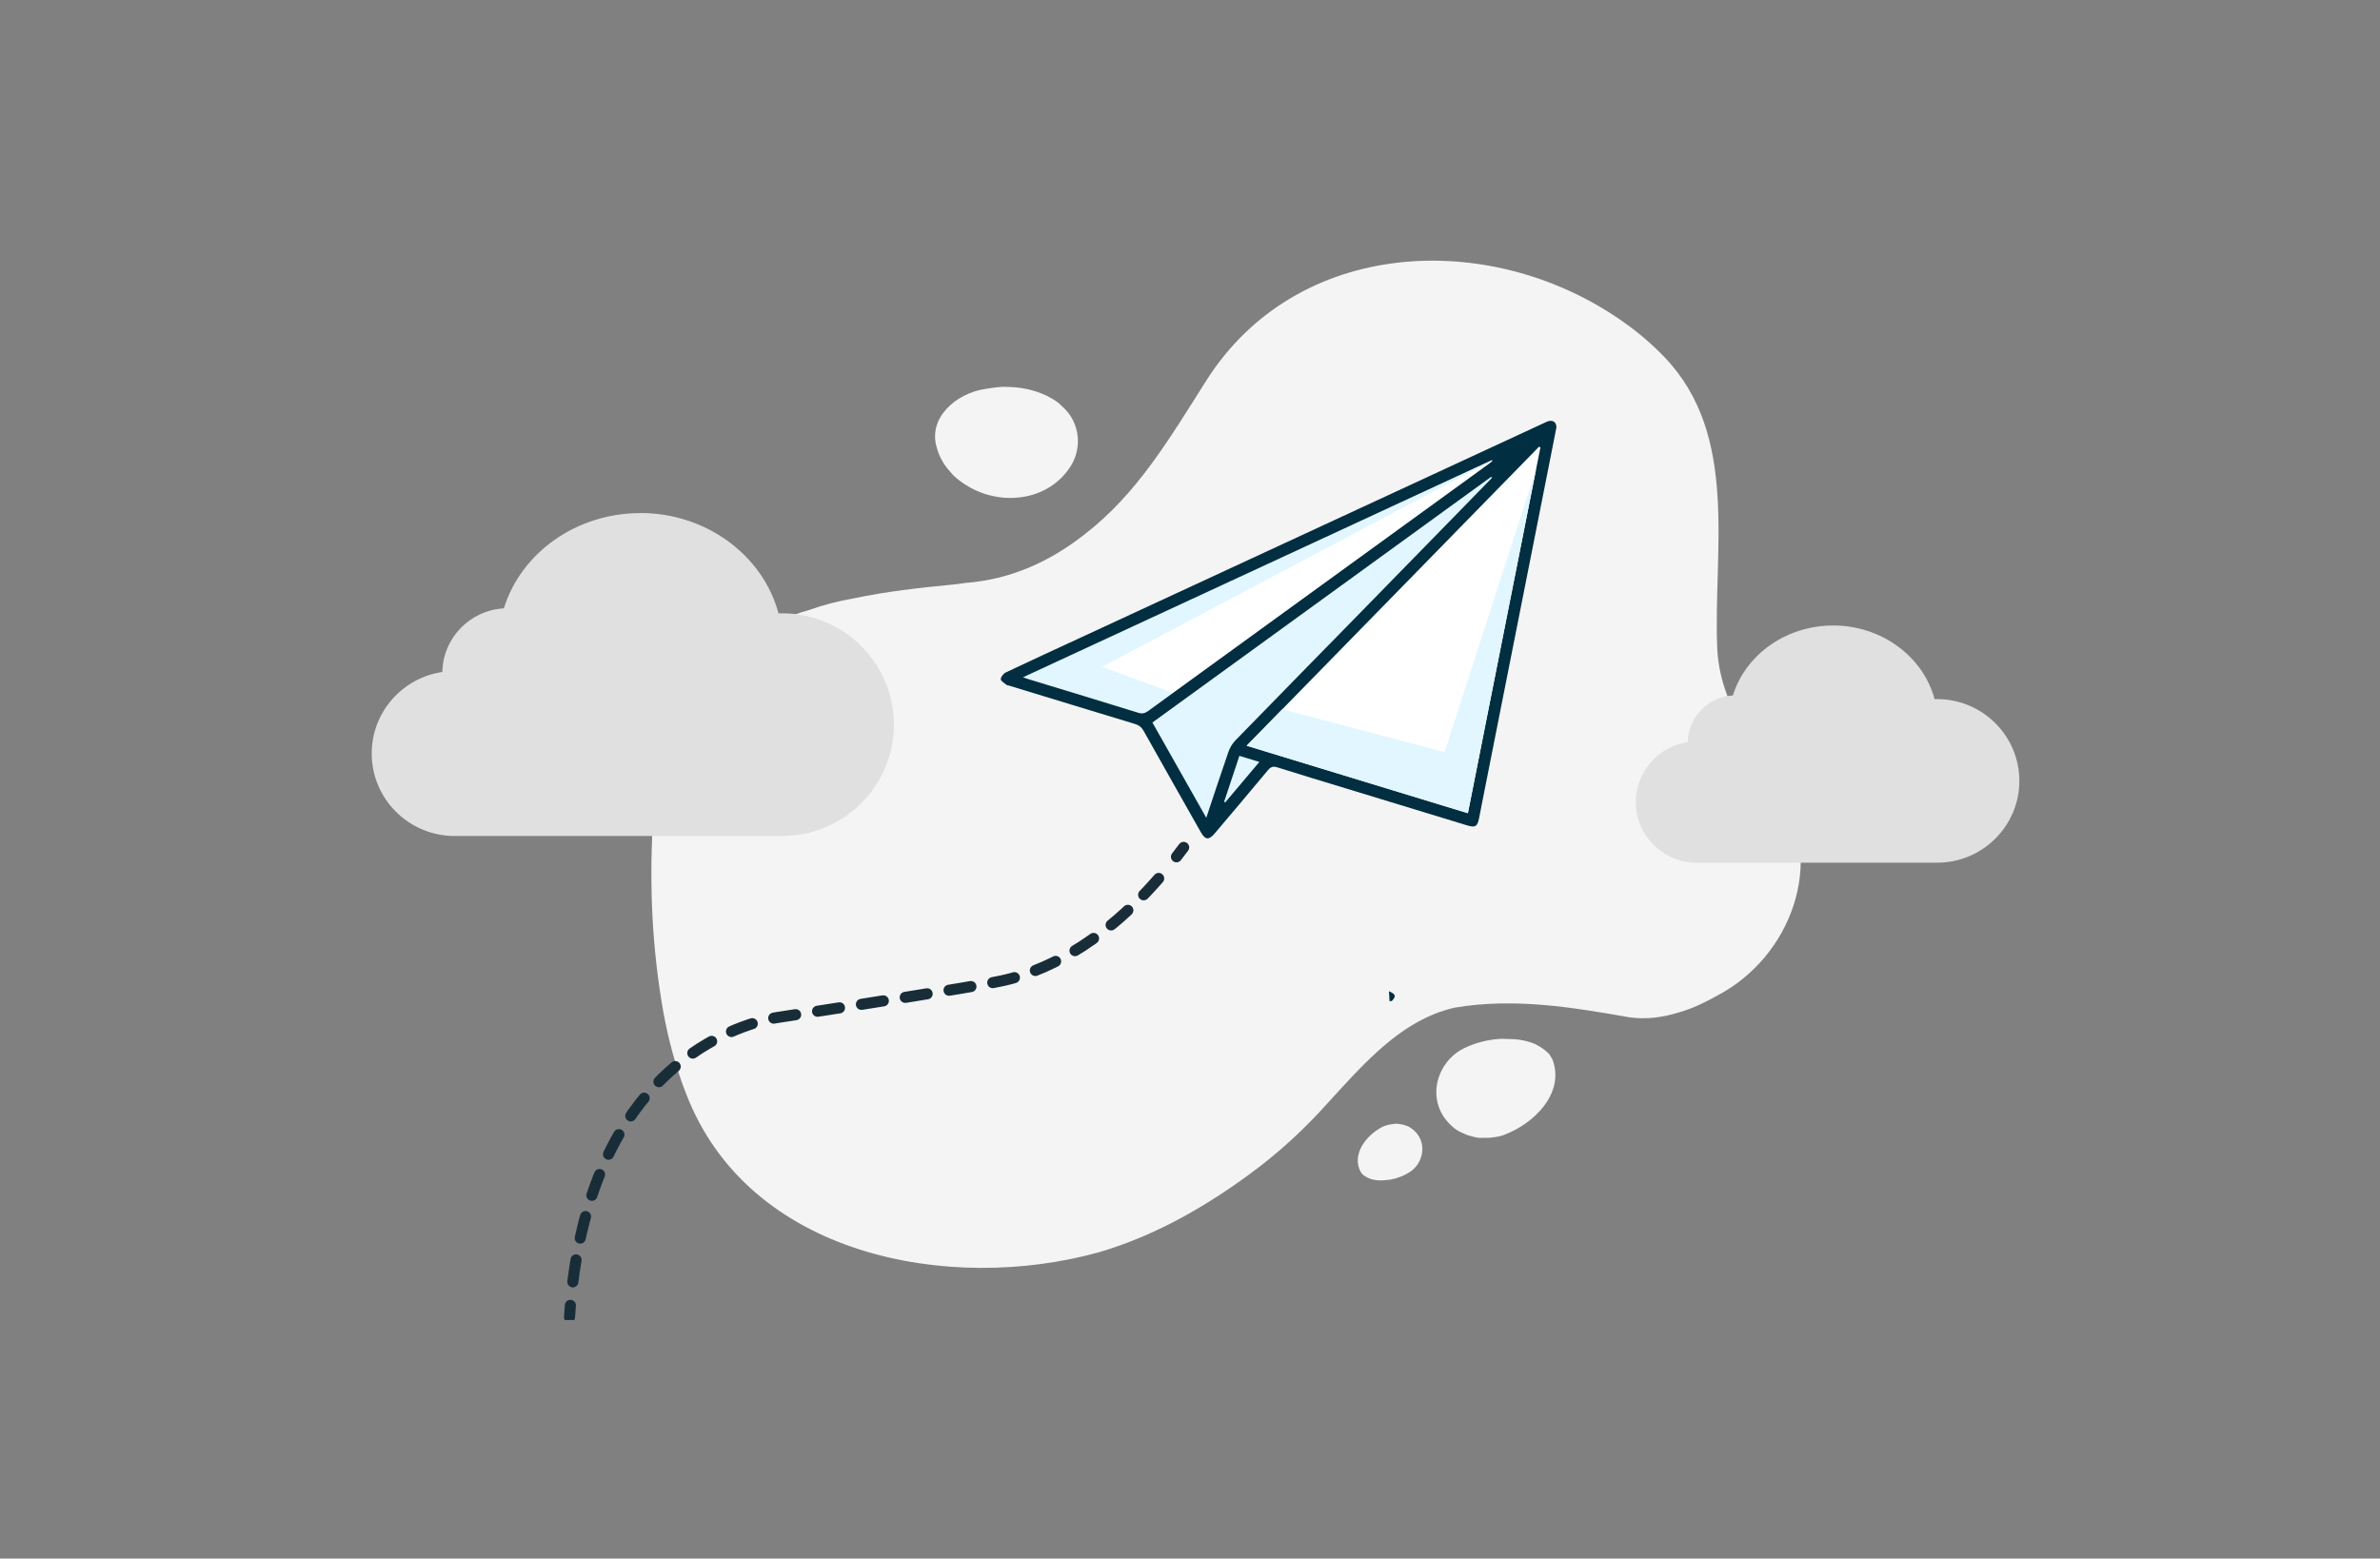 <svg width="429" height="281" viewBox="0 0 429 281" fill="none" xmlns="http://www.w3.org/2000/svg">
<rect x="0" y="0" width="429" height="281" fill="#808080" stroke="none"/>
<mask id="mask0_901_1350" style="mask-type:alpha" maskUnits="userSpaceOnUse" x="0" y="0" width="429" height="281">
<rect width="429" height="281" fill="#D9D9D9"/>
</mask>
<g mask="url(#mask0_901_1350)">
</g>
<g clip-path="url(#clip0_901_1350)">
<path d="M118.799 139.349C121.914 125.708 132.043 113.815 145.703 110.024C148.36 109.09 151.101 108.352 153.955 107.868C159.71 106.653 165.62 105.984 171.717 105.394C172.496 105.32 173.275 105.219 174.053 105.097C178.107 104.789 181.91 103.823 185.457 102.336C189.004 100.849 192.306 98.842 195.363 96.448C204.974 89.099 210.879 78.953 217.461 68.583C233.756 42.943 268.192 41.335 291.822 57.492C294.905 59.589 297.55 61.803 300.105 64.474C313.499 78.539 308.821 99.118 309.531 116.751C309.931 126.563 315.819 134.151 320.945 142.418C329.064 155.474 322.887 172.438 309.6 179.473C308.469 180.099 307.354 180.683 306.218 181.198C305.082 181.714 303.925 182.16 302.714 182.505C299.807 183.407 296.777 183.869 293.635 183.407C282.845 181.485 272.694 179.914 262.224 181.671C261.013 181.942 259.855 182.303 258.735 182.744C250.942 185.791 244.968 192.725 239.336 198.858C237.517 200.892 235.602 202.867 233.602 204.746C231.601 206.626 229.516 208.42 227.35 210.104C220.8 215.164 213.557 219.714 205.913 222.963C203.363 224.046 200.771 224.981 198.136 225.761C171.098 233.285 134.913 226.499 123.674 197.196C121.786 192.354 120.57 187.782 119.594 182.616C117.513 170.877 117.044 159.769 117.673 148.332C117.876 144.844 118.244 141.812 118.788 139.349H118.799Z" fill="#F4F4F4"/>
<path d="M259.359 199.597C257.919 195.62 259.967 190.969 263.77 189.057C265.962 187.974 268.245 187.411 270.646 187.289C271.424 187.305 272.283 187.353 273.062 187.369C274.294 187.464 275.462 187.735 276.646 188.202C277.542 188.654 278.321 189.158 279.036 189.827C279.393 190.162 279.596 190.634 279.836 191.022C282.119 197.09 276.502 202.575 271.2 204.577C270.374 204.933 269.563 205.002 268.629 205.124C268.021 205.177 267.36 205.108 266.752 205.161C265.888 205.113 265.13 204.811 264.33 204.593C263.823 204.391 263.434 204.142 262.927 203.94C262.282 203.589 261.706 203.069 261.178 202.522C260.378 201.704 259.754 200.722 259.354 199.597H259.359Z" fill="#F4F4F4"/>
<path d="M255.903 205.144C256.97 207.231 256.17 209.928 254.218 211.239C253.087 211.988 251.876 212.455 250.564 212.689C250.137 212.737 249.657 212.769 249.231 212.816C248.548 212.848 247.887 212.785 247.204 212.609C246.681 212.424 246.217 212.201 245.78 211.882C245.561 211.723 245.417 211.478 245.257 211.282C243.577 208.107 246.281 204.703 249.055 203.238C249.487 202.983 249.924 202.893 250.425 202.76C250.756 202.691 251.124 202.681 251.455 202.606C251.93 202.574 252.372 202.686 252.826 202.75C253.119 202.824 253.348 202.935 253.642 203.01C254.021 203.158 254.373 203.403 254.703 203.668C255.199 204.061 255.61 204.56 255.909 205.149L255.903 205.144Z" fill="#F4F4F4"/>
<path d="M168.879 80.774C167.172 75.337 172.346 70.946 177.467 70.144C178.512 69.974 179.563 69.805 180.662 69.746C182.134 69.746 183.569 69.82 185.11 70.139C186.364 70.436 187.495 70.787 188.647 71.339C189.372 71.727 190.188 72.141 190.85 72.698C191.207 73.033 191.559 73.367 191.916 73.707C194.647 76.441 195.063 80.801 192.978 84.071C189.02 90.31 180.603 91.276 174.576 87.724C173.541 87.119 172.629 86.466 171.781 85.643C171.461 85.223 171.103 84.889 170.826 84.533C169.909 83.397 169.236 82.123 168.879 80.774Z" fill="#F4F4F4"/>
<path d="M140.966 149.347C151.32 149.347 159.747 140.958 159.747 130.652C159.747 120.346 151.32 111.957 140.966 111.957C140.396 111.957 139.825 111.983 139.249 112.037C137.067 101.593 127.082 93.878 115.449 93.878C104.189 93.878 94.481 101.025 91.883 111.038C91.761 111.038 91.638 111.033 91.51 111.033C85.781 111.033 81.125 115.674 81.125 121.371C81.125 121.705 81.141 122.045 81.173 122.38C74.057 122.778 68.393 128.666 68.393 135.85C68.393 143.288 74.473 149.341 81.946 149.341H140.972L140.966 149.347Z" fill="#E0E0E0"/>
<path d="M115.443 95.263C127.06 95.263 136.64 103.244 138.107 113.576C139.035 113.422 139.99 113.337 140.961 113.337C150.567 113.337 158.355 121.089 158.355 130.651C158.355 140.214 150.567 147.966 140.961 147.966C133.13 147.966 88.656 147.966 81.935 147.966C75.214 147.966 69.768 142.545 69.768 135.855C69.768 129.165 75.214 123.744 81.935 123.744C82.239 123.744 82.532 123.76 82.831 123.781C82.618 123.016 82.501 122.209 82.501 121.381C82.501 116.432 86.533 112.424 91.499 112.424C91.995 112.424 92.48 112.466 92.95 112.541C94.886 102.718 104.215 95.269 115.438 95.269M115.438 92.508C103.927 92.508 93.953 99.601 90.821 109.684C84.719 110.029 79.85 115.02 79.732 121.153C72.542 122.209 67 128.4 67 135.855C67 144.053 73.705 150.727 81.94 150.727H140.966C152.087 150.727 161.134 141.722 161.134 130.651C161.134 119.581 152.087 110.576 140.966 110.576C140.753 110.576 140.539 110.576 140.326 110.587C137.536 100.111 127.3 92.497 115.448 92.497L115.438 92.508Z" fill="#E0E0E0"/>
<path d="M102.658 237.469C102.706 236.752 102.754 236.046 102.813 235.351" stroke="#182D38" stroke-width="2" stroke-linecap="round" stroke-linejoin="round"/>
<path d="M103.256 231.114C107.806 194.749 129.563 185.606 139.169 183.62C140.194 183.407 140.514 183.429 151.896 181.618C170.096 178.724 179.19 177.28 182.209 176.452C189.389 174.477 199.742 169.629 210.746 156.138" stroke="#182D38" stroke-width="2" stroke-linecap="round" stroke-linejoin="round" stroke-dasharray="4 4"/>
<path d="M212.062 154.476C212.489 153.924 212.921 153.361 213.353 152.782" stroke="#182D38" stroke-width="2" stroke-linecap="round" stroke-linejoin="round"/>
<path d="M349.187 154.534C356.793 154.534 362.981 148.375 362.981 140.804C362.981 133.232 356.793 127.073 349.187 127.073C348.771 127.073 348.35 127.094 347.923 127.132C346.323 119.459 338.988 113.794 330.443 113.794C322.171 113.794 315.044 119.04 313.135 126.399C313.044 126.399 312.953 126.399 312.863 126.399C308.654 126.399 305.235 129.808 305.235 133.991C305.235 134.241 305.246 134.485 305.273 134.729C300.045 135.021 295.885 139.349 295.885 144.621C295.885 150.085 300.349 154.529 305.838 154.529H349.192L349.187 154.534Z" fill="#E0E0E0"/>
<path d="M330.444 114.808C338.973 114.808 346.013 120.67 347.091 128.257C347.774 128.146 348.472 128.082 349.187 128.082C356.244 128.082 361.962 133.774 361.962 140.799C361.962 147.823 356.244 153.515 349.187 153.515C343.437 153.515 310.772 153.515 305.833 153.515C300.894 153.515 296.898 149.533 296.898 144.621C296.898 139.71 300.899 135.723 305.833 135.723C306.057 135.723 306.275 135.733 306.489 135.749C306.334 135.186 306.249 134.597 306.249 133.986C306.249 130.349 309.209 127.408 312.858 127.408C313.22 127.408 313.578 127.44 313.924 127.493C315.349 120.277 322.197 114.803 330.438 114.803M330.438 112.775C321.984 112.775 314.655 117.983 312.356 125.39C307.876 125.645 304.297 129.314 304.211 133.811C298.925 134.592 294.855 139.142 294.855 144.616C294.855 150.637 299.779 155.538 305.827 155.538H349.182C357.348 155.538 363.994 148.922 363.994 140.793C363.994 132.664 357.348 126.049 349.182 126.049C349.027 126.049 348.867 126.049 348.712 126.054C346.664 118.36 339.143 112.77 330.438 112.77V112.775Z" fill="#E0E0E0"/>
<path d="M250.468 180.503C250.436 179.956 250.404 179.404 250.361 178.714C251.62 179.266 251.668 179.611 250.879 180.482C250.745 180.487 250.607 180.498 250.473 180.503H250.468Z" fill="#022E41"/>
<path d="M277.67 80.657C277.419 81.937 277.163 83.222 276.907 84.501C272.811 105.166 268.714 125.836 264.591 146.618C251.277 142.556 238.097 138.531 224.709 134.448C226.848 132.261 228.987 130.073 231.12 127.891C246.616 112.042 262.015 96.294 277.408 80.546C277.494 80.583 277.579 80.62 277.664 80.657H277.67Z" fill="white"/>
<path d="M269.029 83.089C268.811 83.275 268.597 83.472 268.363 83.636C255.577 92.912 242.786 102.188 229.995 111.469C223.813 115.955 217.626 120.437 211.449 124.928C209.966 126.006 208.489 127.084 207.006 128.162C206.403 128.603 205.902 128.735 205.155 128.502C198.61 126.473 192.055 124.488 185.5 122.486C185.228 122.406 184.961 122.305 184.385 122.114C212.729 108.984 240.823 95.965 268.912 82.951C268.928 82.972 268.944 82.994 268.965 83.02C268.981 83.041 268.997 83.068 269.019 83.089H269.029Z" fill="white"/>
<path d="M268.939 86.143C267.264 87.863 265.584 89.594 263.904 91.314C257.578 97.792 251.257 104.269 244.92 110.747C237.501 118.329 230.065 125.906 222.667 133.509C222.123 134.072 221.686 134.815 221.429 135.558C220.085 139.413 218.821 143.294 217.434 147.446C214.117 141.574 210.954 135.978 207.727 130.27C228.118 115.478 248.451 100.728 268.79 85.973C268.838 86.031 268.886 86.09 268.939 86.148V86.143Z" fill="#E1F6FF"/>
<path d="M227.014 137.374C224.881 139.907 222.875 142.285 220.864 144.664C220.795 144.632 220.726 144.595 220.656 144.558C221.563 141.823 222.475 139.089 223.409 136.28C224.63 136.652 225.74 136.986 227.009 137.374H227.014Z" fill="#E1F6FF"/>
<path d="M198.653 120.224L211.449 124.928C209.966 126.006 208.489 127.084 207.006 128.162C206.403 128.603 205.902 128.735 205.155 128.502C198.61 126.473 192.055 124.488 185.5 122.486C185.228 122.406 184.961 122.305 184.385 122.114C212.729 108.984 240.823 95.965 268.912 82.951C268.928 82.972 268.944 82.994 268.965 83.02L198.642 120.224H198.653Z" fill="#E1F6FF"/>
<path d="M279.248 75.9C278.939 75.959 278.646 76.113 278.352 76.251C250.397 89.195 222.442 102.145 194.492 115.095C190.091 117.134 185.68 119.152 181.296 121.238C180.869 121.44 180.405 122.03 180.389 122.46C180.378 122.783 181.04 123.145 181.418 123.468C181.514 123.553 181.685 123.553 181.824 123.596C189.398 125.906 196.972 128.231 204.557 130.519C205.298 130.742 205.768 131.109 206.146 131.778C209.555 137.863 212.995 143.931 216.43 150.005C217.257 151.466 217.897 151.513 218.985 150.223C222.18 146.437 225.391 142.662 228.554 138.855C229.066 138.24 229.499 138.112 230.277 138.362C234.459 139.689 238.662 140.942 242.865 142.227C250.066 144.425 257.267 146.623 264.468 148.816C265.913 149.257 266.308 149.018 266.602 147.531C266.831 146.384 267.055 145.232 267.279 144.08C271.183 124.382 275.083 104.683 278.987 84.98C279.515 82.33 280.032 79.681 280.544 77.079C280.566 76.23 280.043 75.752 279.243 75.906L279.248 75.9ZM277.669 80.658C277.419 81.937 277.163 83.222 276.907 84.502C272.81 105.166 268.714 125.836 264.591 146.618C251.277 142.556 238.097 138.532 224.709 134.449C226.848 132.261 228.986 130.073 231.12 127.891C246.615 112.042 262.014 96.294 277.408 80.546C277.493 80.583 277.579 80.621 277.664 80.658H277.669ZM205.16 128.502C198.615 126.474 192.059 124.488 185.504 122.486C185.232 122.407 184.965 122.306 184.389 122.114C212.734 108.984 240.828 95.965 268.916 82.951C268.932 82.973 268.948 82.994 268.97 83.02C268.986 83.042 269.002 83.068 269.023 83.089C268.804 83.275 268.591 83.472 268.356 83.636C255.571 92.912 242.78 102.188 229.989 111.469C223.807 115.955 217.62 120.437 211.443 124.929C209.96 126.006 208.483 127.084 207 128.162C206.397 128.603 205.896 128.735 205.149 128.502H205.16ZM217.433 147.441C214.115 141.569 210.952 135.972 207.725 130.265C228.117 115.472 248.45 100.722 268.788 85.967C268.836 86.026 268.884 86.084 268.938 86.142C267.263 87.863 265.583 89.594 263.903 91.314C257.576 97.791 251.256 104.269 244.919 110.747C237.499 118.329 230.064 125.905 222.666 133.509C222.122 134.072 221.684 134.815 221.428 135.558C220.084 139.413 218.82 143.294 217.433 147.446V147.441ZM220.858 144.664C220.788 144.632 220.719 144.595 220.649 144.558C221.556 141.823 222.468 139.089 223.402 136.28C224.623 136.652 225.733 136.987 227.002 137.374C224.869 139.907 222.863 142.285 220.852 144.664H220.858Z" fill="#022E41"/>
<path d="M276.907 84.501C272.811 105.166 268.714 125.836 264.591 146.618C251.277 142.556 238.097 138.531 224.709 134.448C226.848 132.261 228.987 130.073 231.12 127.891L260.393 135.606L276.907 84.496V84.501Z" fill="#E1F6FF"/>
</g>
<defs>
<clipPath id="clip0_901_1350">
<rect width="297" height="191" fill="white" transform="translate(67 47)"/>
</clipPath>
</defs>
</svg>

